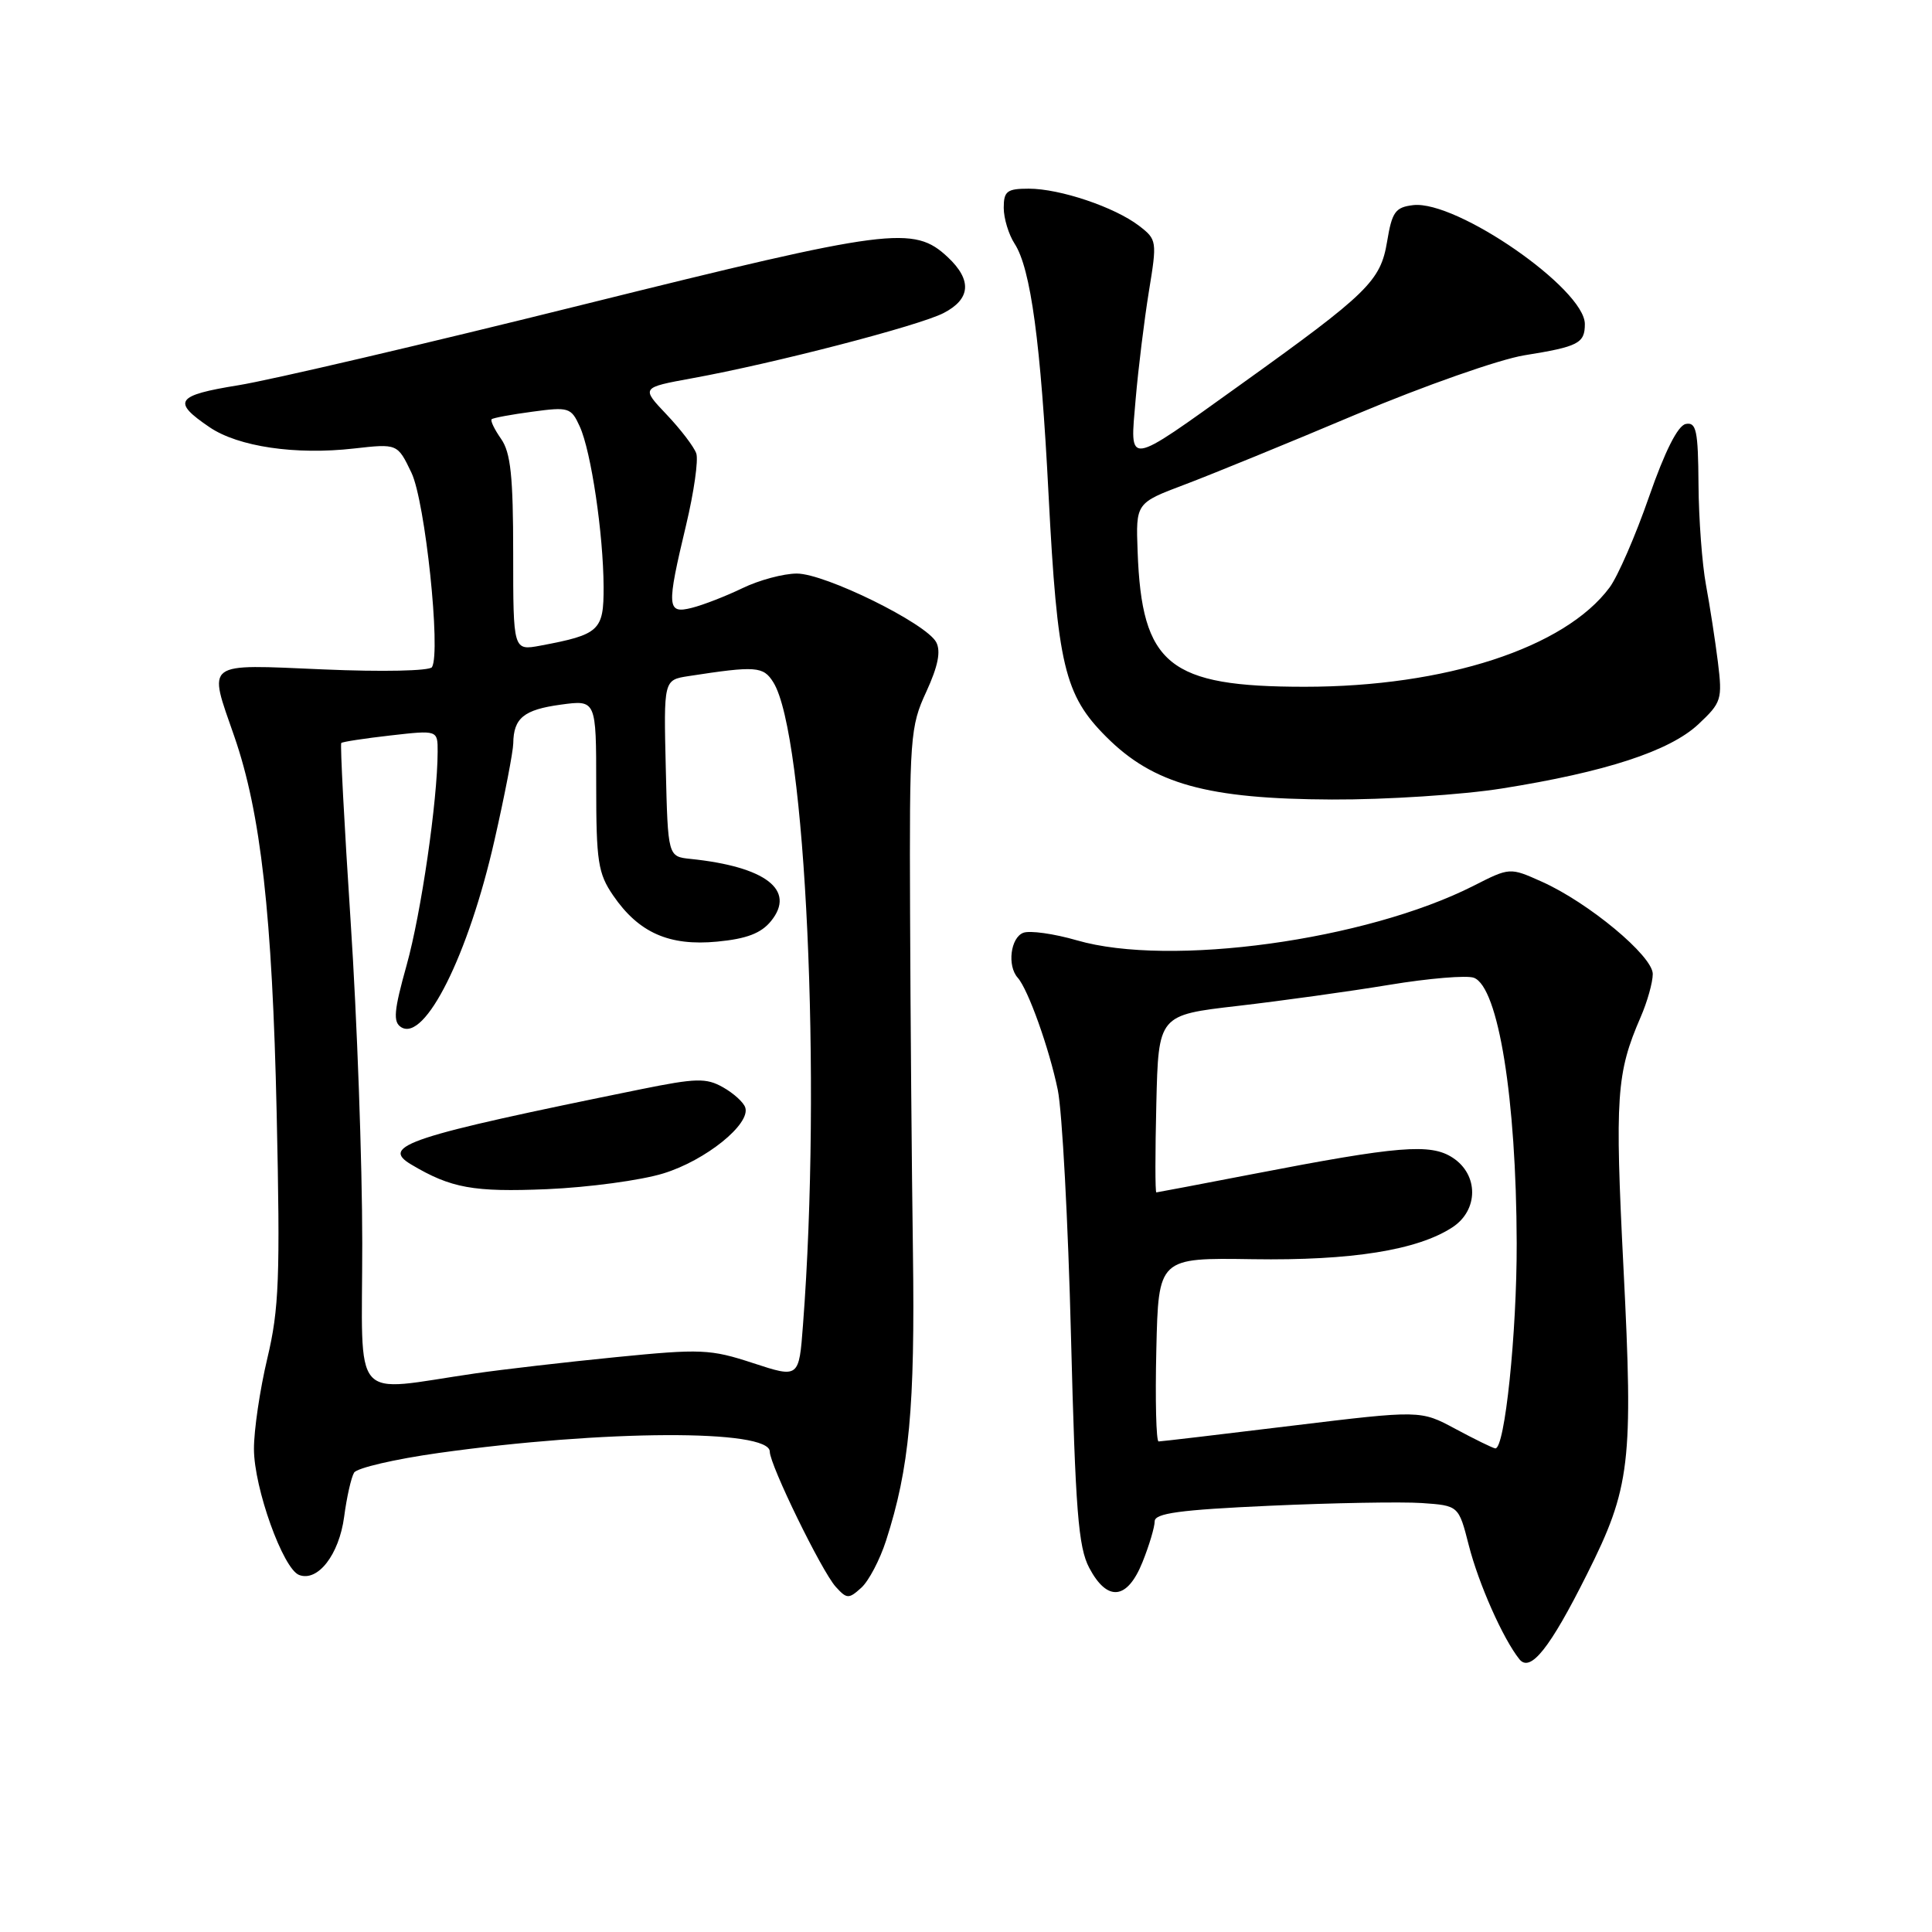 <?xml version="1.0" encoding="UTF-8" standalone="no"?>
<!DOCTYPE svg PUBLIC "-//W3C//DTD SVG 1.1//EN" "http://www.w3.org/Graphics/SVG/1.1/DTD/svg11.dtd" >
<svg xmlns="http://www.w3.org/2000/svg" xmlns:xlink="http://www.w3.org/1999/xlink" version="1.1" viewBox="0 0 256 256">
 <g >
 <path fill="currentColor"
d=" M 210.27 208.62 C 216.04 197.13 216.43 193.83 215.12 168.02 C 213.97 145.27 214.18 142.19 217.39 134.78 C 218.28 132.74 219.00 130.16 219.00 129.06 C 219.00 126.67 210.47 119.58 204.28 116.82 C 200.06 114.93 200.06 114.93 195.24 117.38 C 180.99 124.60 154.99 128.17 142.70 124.60 C 139.66 123.72 136.46 123.27 135.59 123.60 C 133.90 124.25 133.44 127.97 134.85 129.55 C 136.23 131.09 139.03 138.93 140.16 144.41 C 140.74 147.21 141.53 161.88 141.91 177.00 C 142.50 200.16 142.88 205.01 144.33 207.75 C 146.73 212.29 149.38 212.00 151.39 206.98 C 152.28 204.77 153.00 202.34 153.00 201.59 C 153.00 200.51 156.32 200.06 168.25 199.52 C 176.64 199.14 185.70 198.98 188.39 199.16 C 193.28 199.50 193.28 199.50 194.62 204.75 C 195.93 209.88 199.16 217.15 201.33 219.86 C 202.78 221.66 205.37 218.42 210.27 208.62 Z  M 117.41 204.13 C 120.50 194.55 121.25 186.52 120.97 166.00 C 120.81 154.72 120.64 134.47 120.59 121.00 C 120.50 97.65 120.60 96.27 122.74 91.66 C 124.30 88.26 124.69 86.30 124.05 85.09 C 122.71 82.59 109.34 76.00 105.59 76.00 C 103.82 76.00 100.57 76.87 98.37 77.94 C 96.17 79.00 93.16 80.17 91.68 80.54 C 88.36 81.38 88.30 80.50 90.91 69.58 C 91.95 65.22 92.56 60.95 92.26 60.08 C 91.96 59.21 90.19 56.89 88.33 54.93 C 84.94 51.36 84.94 51.36 91.72 50.12 C 102.52 48.16 121.79 43.16 125.03 41.48 C 128.62 39.63 128.82 37.12 125.60 34.09 C 121.07 29.84 118.02 30.24 77.36 40.34 C 56.38 45.56 35.77 50.38 31.57 51.05 C 23.29 52.39 22.74 53.20 27.77 56.61 C 31.57 59.19 39.16 60.31 46.90 59.43 C 52.67 58.78 52.67 58.78 54.52 62.64 C 56.34 66.43 58.44 86.38 57.24 88.40 C 56.93 88.90 50.67 89.04 42.85 88.70 C 26.91 88.02 27.56 87.53 31.05 97.59 C 34.56 107.72 36.08 121.23 36.66 147.50 C 37.14 169.33 36.98 173.45 35.42 180.00 C 34.44 184.12 33.64 189.53 33.65 192.00 C 33.66 197.17 37.50 207.87 39.63 208.69 C 42.11 209.64 44.93 206.00 45.60 200.99 C 45.94 198.39 46.54 195.75 46.92 195.13 C 47.30 194.51 52.34 193.34 58.10 192.53 C 80.07 189.45 102.00 189.36 102.00 192.35 C 102.00 194.10 108.87 208.19 110.74 210.26 C 112.21 211.88 112.46 211.89 114.12 210.39 C 115.11 209.50 116.59 206.68 117.41 204.13 Z  M 199.00 104.48 C 212.73 102.30 221.22 99.53 225.03 95.98 C 228.11 93.09 228.24 92.69 227.63 87.72 C 227.27 84.85 226.56 80.25 226.05 77.50 C 225.54 74.75 225.09 68.75 225.06 64.18 C 225.01 57.04 224.77 55.90 223.37 56.18 C 222.32 56.39 220.61 59.78 218.50 65.84 C 216.72 70.97 214.37 76.37 213.28 77.84 C 207.35 85.84 191.51 91.00 172.89 91.00 C 154.85 91.00 151.29 88.11 150.74 73.07 C 150.50 66.65 150.50 66.65 157.00 64.20 C 160.57 62.85 170.80 58.67 179.72 54.90 C 188.65 51.14 198.66 47.62 201.98 47.08 C 209.15 45.93 210.00 45.49 210.00 42.94 C 210.00 38.29 193.01 26.52 187.26 27.18 C 184.89 27.46 184.45 28.07 183.80 32.00 C 182.93 37.25 181.30 38.84 164.33 51.00 C 149.04 61.95 149.72 61.86 150.48 52.89 C 150.83 48.82 151.62 42.41 152.23 38.64 C 153.33 31.94 153.30 31.74 150.93 29.92 C 147.70 27.44 140.44 25.00 136.32 25.00 C 133.43 25.00 133.00 25.33 133.00 27.54 C 133.00 28.93 133.65 31.07 134.44 32.29 C 136.58 35.58 137.91 45.41 138.94 65.55 C 140.11 88.17 141.04 92.09 146.58 97.63 C 152.84 103.90 159.96 105.87 176.50 105.94 C 183.65 105.97 193.78 105.31 199.00 104.48 Z  M 192.86 189.34 C 188.23 186.85 188.23 186.85 171.16 188.92 C 161.77 190.07 153.83 191.00 153.52 191.00 C 153.20 191.00 153.06 185.52 153.22 178.83 C 153.50 166.66 153.50 166.66 166.00 166.85 C 179.10 167.05 187.83 165.65 192.46 162.62 C 195.92 160.35 195.94 155.66 192.50 153.41 C 189.56 151.48 185.34 151.83 166.00 155.57 C 159.12 156.90 153.37 157.99 153.22 158.00 C 153.06 158.00 153.06 152.71 153.22 146.25 C 153.50 134.50 153.50 134.50 164.00 133.29 C 169.78 132.62 178.80 131.37 184.06 130.50 C 189.31 129.63 194.37 129.21 195.30 129.56 C 198.54 130.80 200.92 145.57 200.97 164.71 C 201.00 176.62 199.39 192.08 198.13 191.92 C 197.78 191.87 195.41 190.71 192.86 189.34 Z  M 48.00 164.69 C 48.00 154.09 47.31 134.92 46.46 122.08 C 45.62 109.24 45.06 98.61 45.22 98.45 C 45.38 98.29 48.32 97.84 51.76 97.45 C 58.00 96.74 58.00 96.74 57.99 99.62 C 57.97 106.11 55.81 120.97 53.88 127.89 C 52.19 133.94 52.06 135.42 53.16 136.11 C 56.31 138.08 62.08 126.53 65.52 111.34 C 66.88 105.38 67.99 99.60 68.01 98.50 C 68.05 95.15 69.40 94.04 74.30 93.37 C 79.00 92.73 79.00 92.73 79.00 104.05 C 79.00 114.15 79.24 115.73 81.25 118.66 C 84.63 123.59 88.66 125.38 95.03 124.77 C 98.94 124.40 100.86 123.66 102.17 122.04 C 105.49 117.94 101.46 114.84 91.50 113.81 C 88.50 113.50 88.50 113.50 88.22 101.80 C 87.94 90.10 87.94 90.10 91.22 89.59 C 100.18 88.21 101.14 88.28 102.47 90.41 C 106.76 97.27 108.88 143.18 106.40 175.56 C 105.87 182.61 105.87 182.61 99.79 180.62 C 94.13 178.76 92.88 178.71 81.61 179.83 C 74.95 180.49 66.58 181.46 63.00 181.98 C 46.26 184.40 48.00 186.41 48.00 164.69 Z  M 87.91 155.48 C 93.49 153.77 99.48 148.95 98.75 146.75 C 98.53 146.06 97.20 144.86 95.80 144.07 C 93.57 142.81 92.23 142.85 84.88 144.34 C 54.00 150.62 50.32 151.83 54.50 154.31 C 59.76 157.44 62.74 157.98 72.50 157.57 C 78.00 157.33 84.94 156.40 87.91 155.48 Z  M 68.00 73.33 C 68.00 63.13 67.67 59.97 66.40 58.16 C 65.52 56.90 64.95 55.73 65.15 55.55 C 65.34 55.37 67.78 54.92 70.56 54.55 C 75.35 53.90 75.68 54.00 76.82 56.51 C 78.33 59.81 79.95 70.77 79.98 77.77 C 80.00 83.56 79.45 84.08 71.61 85.55 C 68.00 86.22 68.00 86.22 68.00 73.33 Z "/>
</g>
</svg>